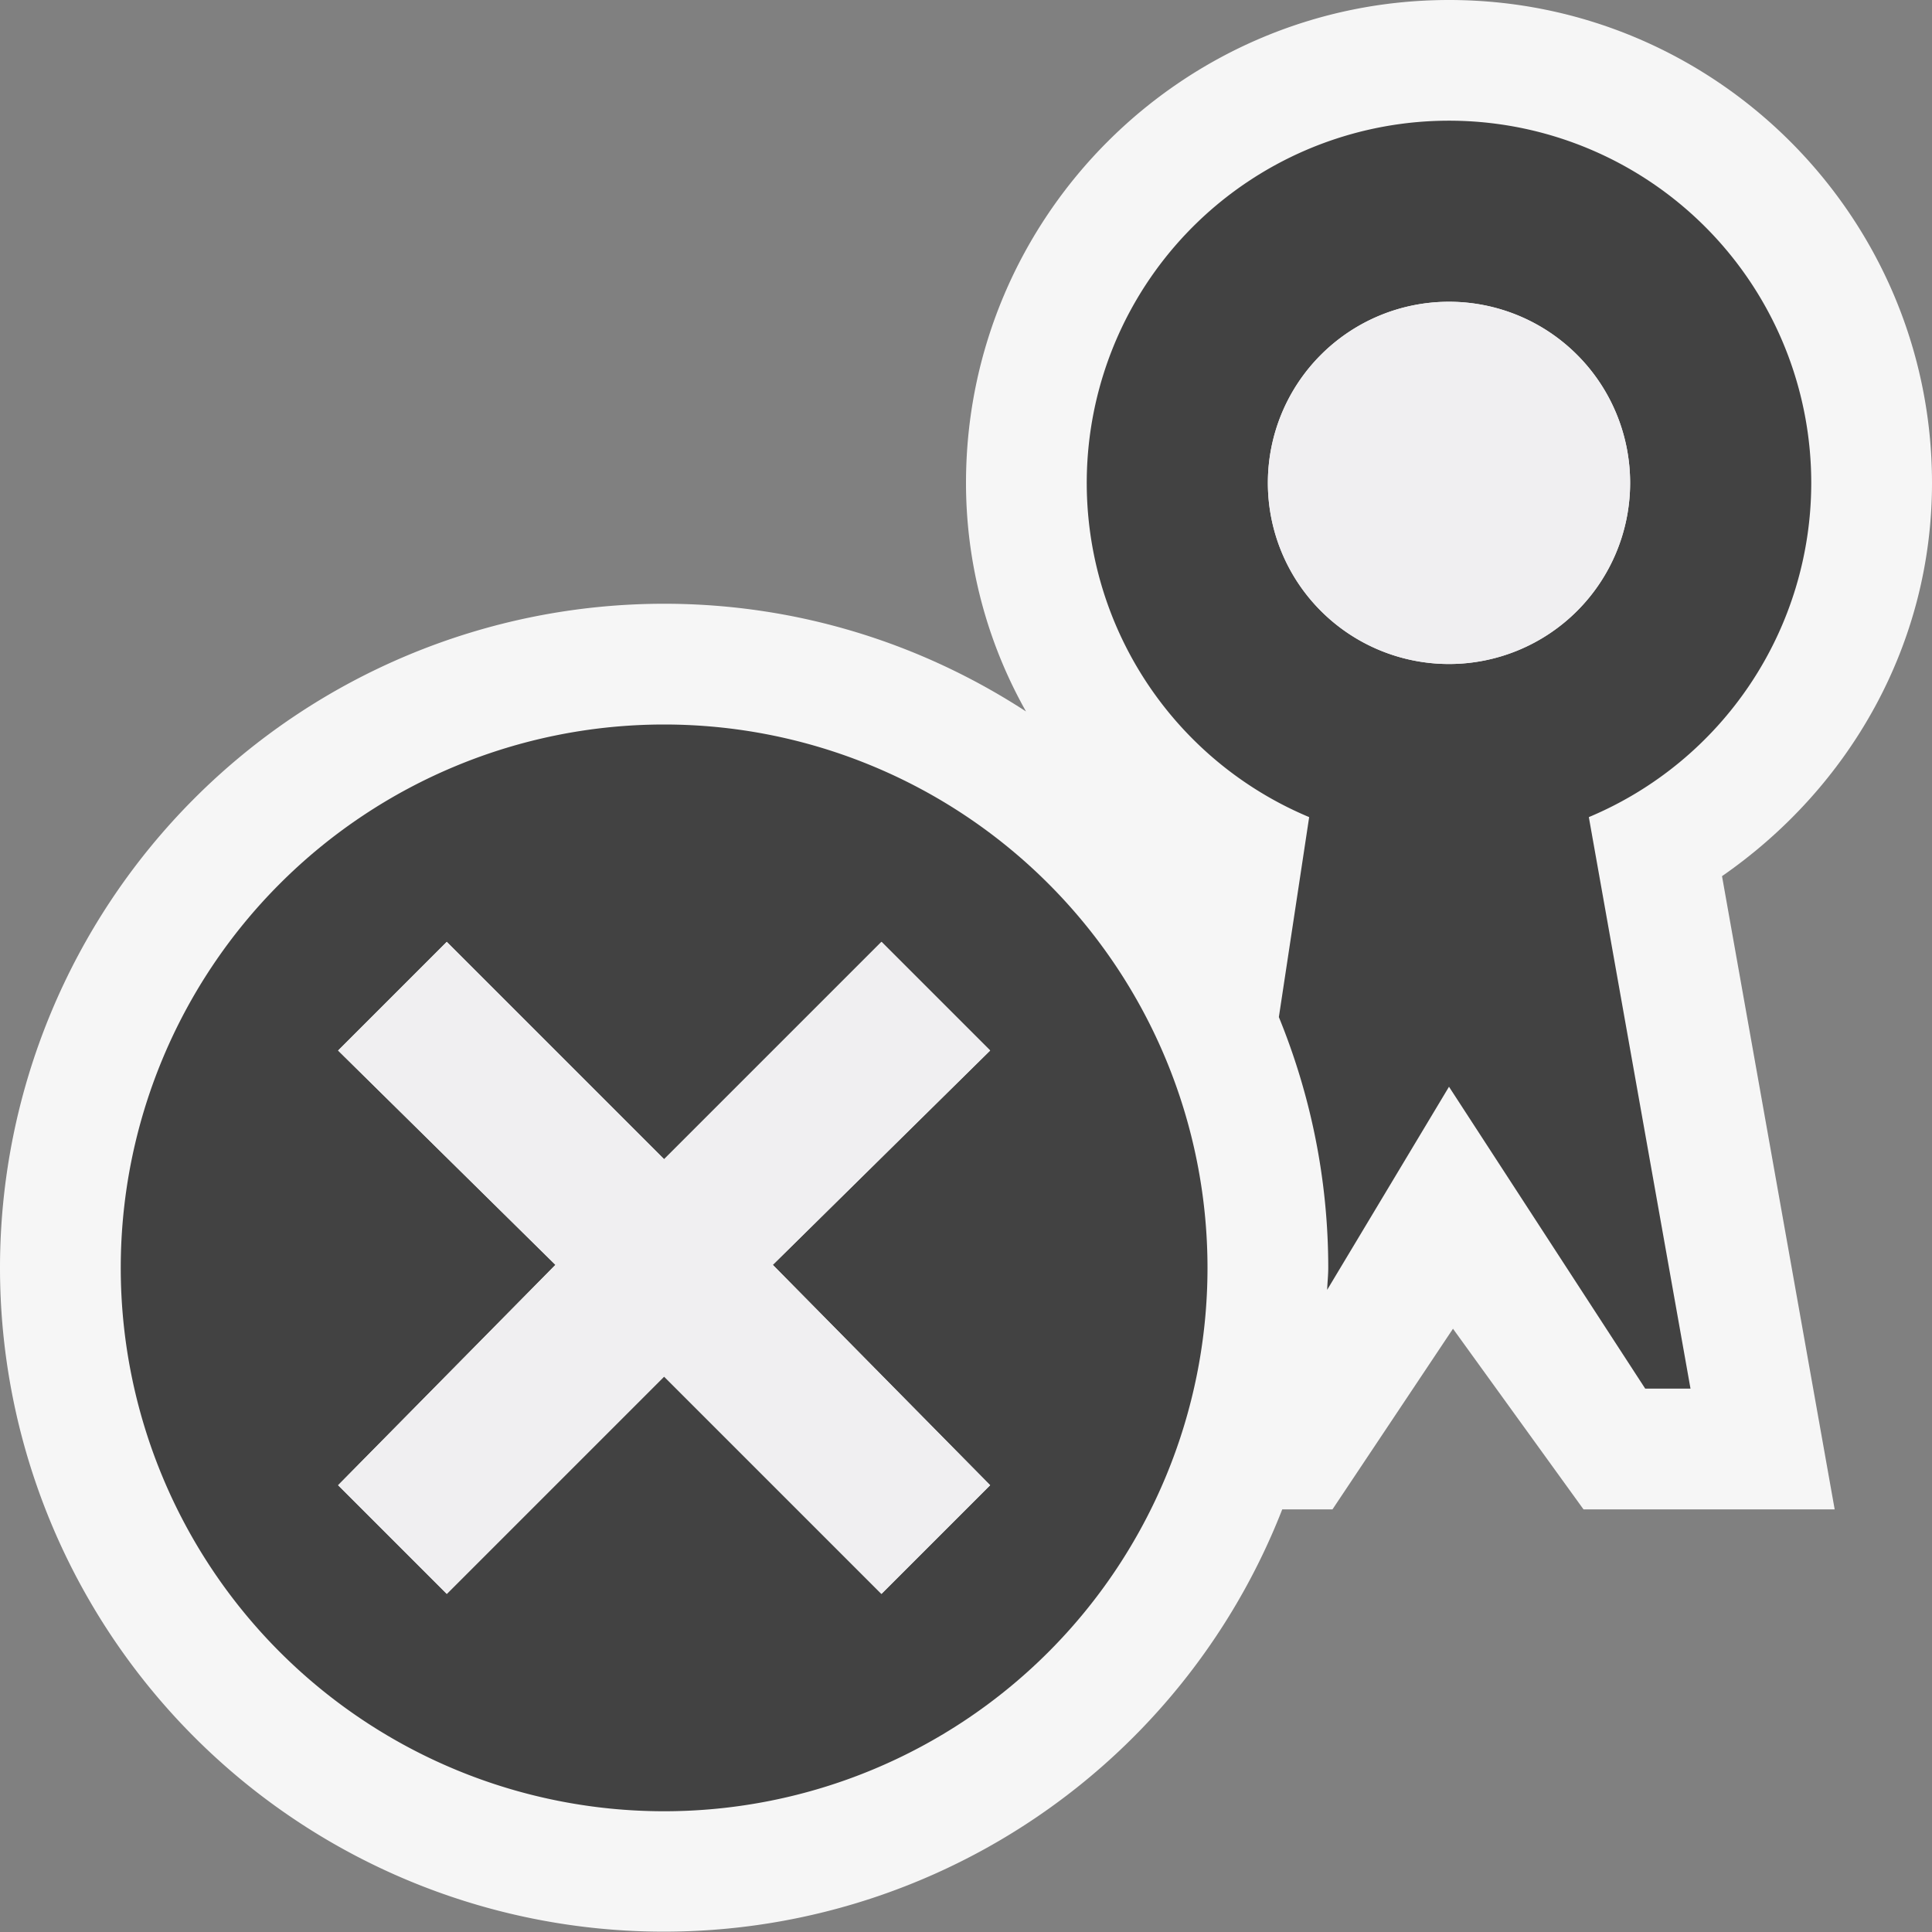 <svg xmlns="http://www.w3.org/2000/svg" viewBox="0 0 16 16"><rect x="0" y="0" width="16" height="16" fill="#808080" stroke="none"/><style>.icon-canvas-transparent{opacity:0;fill:#f6f6f6}.icon-vs-out{fill:#f6f6f6}.icon-vs-bg{fill:#424242}.icon-vs-fg{fill:#f0eff1}</style><path class="icon-canvas-transparent" d="M16 16H0V0h16v16z" id="canvas"/><path class="icon-vs-out" d="M14.261 7.256l.933 5.244h-2.08l-1.081-1.496-.998 1.496h-.416A5.498 5.498 0 0 1 0 10.5 5.5 5.5 0 0 1 5.5 5c1.106 0 2.134.33 2.997.892A3.855 3.855 0 0 1 8 4c0-2.206 1.794-4 4-4 2.205 0 4 1.794 4 4 0 1.33-.676 2.519-1.739 3.256z" id="outline"/><path class="icon-vs-bg" d="M5.5 6a4.5 4.5 0 1 0 0 9 4.5 4.5 0 0 0 0-9zm2.7 6.3l-.9.9-1.8-1.8-1.8 1.8-.9-.9 1.8-1.825L2.8 8.7l.9-.9 1.8 1.8 1.8-1.8.9.9-1.8 1.775L8.2 12.3zM15 4a3 3 0 1 0-4.158 2.767l-.251 1.656c.262.641.409 1.342.409 2.077 0 .061-.007.121-.009.182L12 9l1.625 2.5H14l-.842-4.733A3.002 3.002 0 0 0 15 4zm-3 1.499a1.5 1.5 0 1 1 0-3 1.5 1.5 0 0 1 0 3z" id="iconBg"/><path class="icon-vs-fg" d="M13.5 3.999a1.5 1.5 0 1 1-3 0 1.5 1.5 0 0 1 3 0zM7.3 7.8L5.5 9.6 3.7 7.8l-.9.9 1.8 1.775L2.8 12.3l.9.9 1.8-1.8 1.8 1.8.9-.9-1.8-1.825L8.2 8.7l-.9-.9z" id="notificationFg"/></svg>